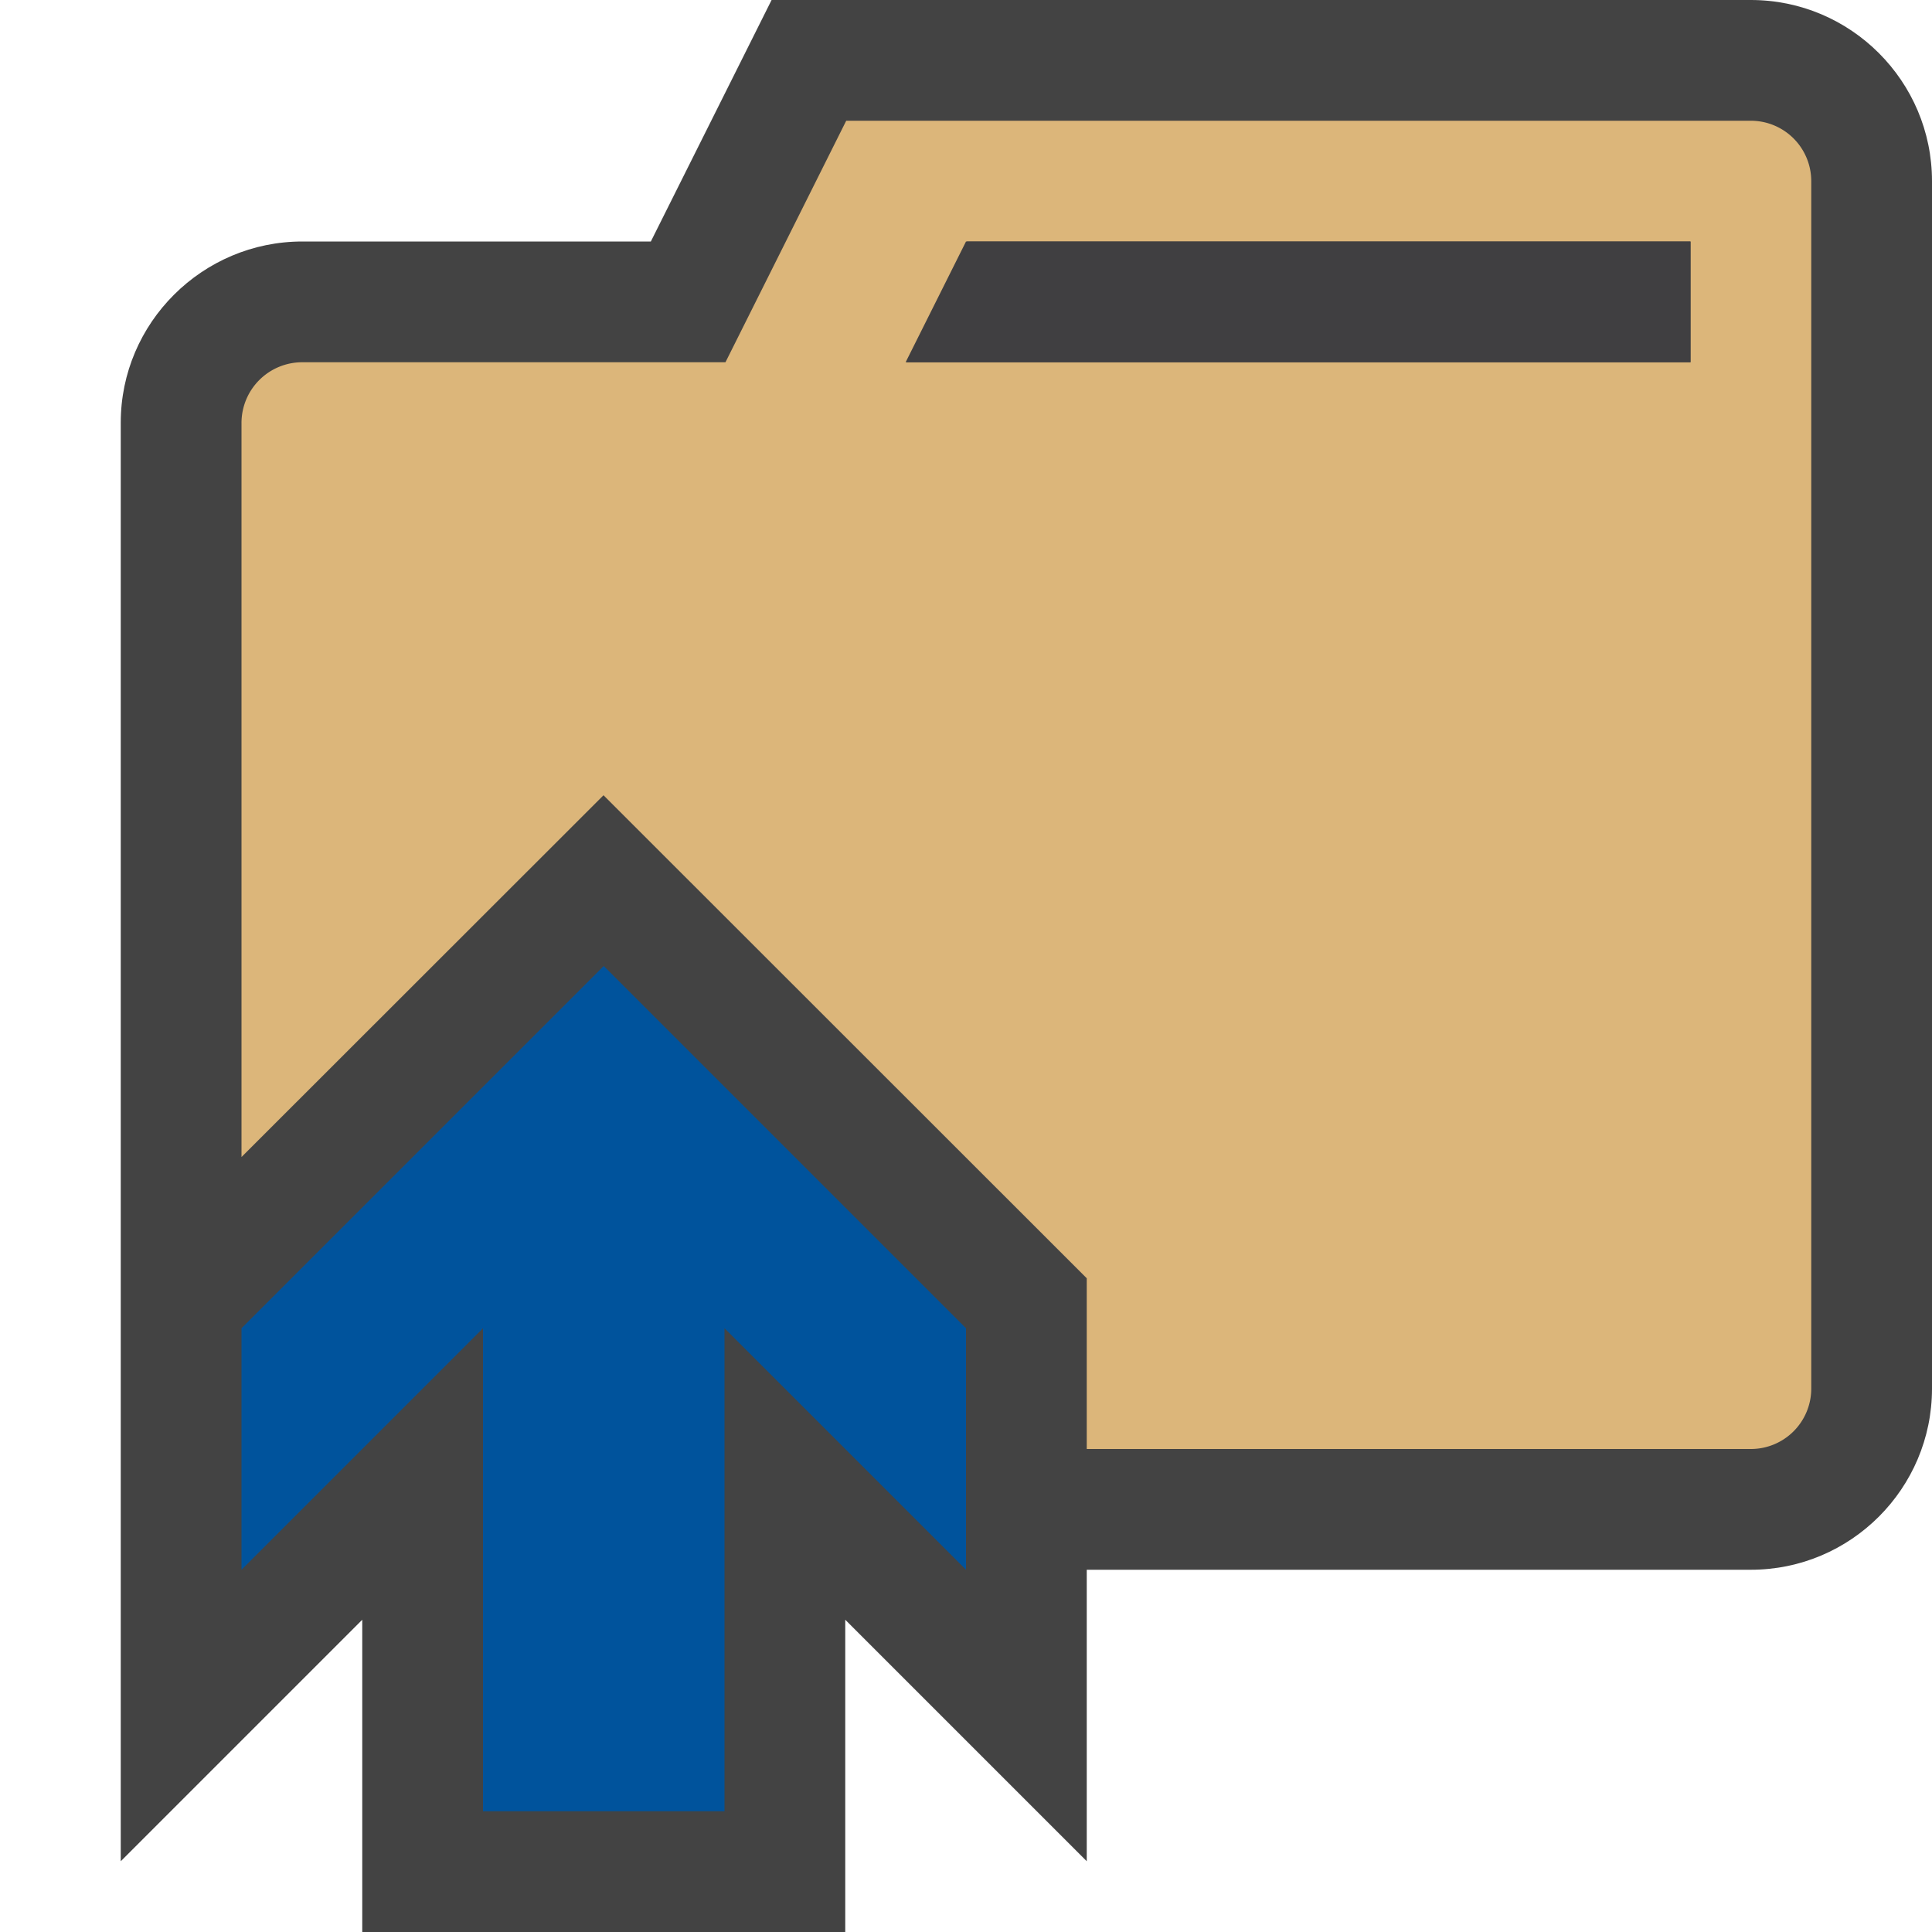 <svg xmlns="http://www.w3.org/2000/svg" viewBox="0 0 16 16"><style>.st0{opacity:0}.st0,.st1{fill:#434343}.st2{fill:#dcb67a}.st3{fill:#00539c}.st4{fill:#403F41}</style><g id="outline"><path class="st0" d="M0 0h16v16H0z"/><path class="st1" d="M14.5 0H6.39l-1 2H2.504C1.677 2 1 2.673 1 3.5v11.914l2-2V16h4v-2.586l2 2V13h5.5c.827 0 1.5-.673 1.5-1.5v-10c0-.827-.673-1.5-1.5-1.5z"/></g><path class="st2" d="M14.5 1H7.008l-1 2H2.504A.503.503 0 0 0 2 3.5v6.082l2.998-2.996 4.002 4V12h5.5a.5.5 0 0 0 .5-.5v-10a.5.5 0 0 0-.5-.5zM14 3H7.508l.5-1H14v1z" id="icon_x5F_bg"/><path class="st3" d="M8 11L5 8l-3 3v2l2-2v4h2v-4l2 2v-2z" id="color_x5F_action"/><path class="st4" d="M14 2v1H7.5L8 2z" id="icon_x5F_fg"/></svg>